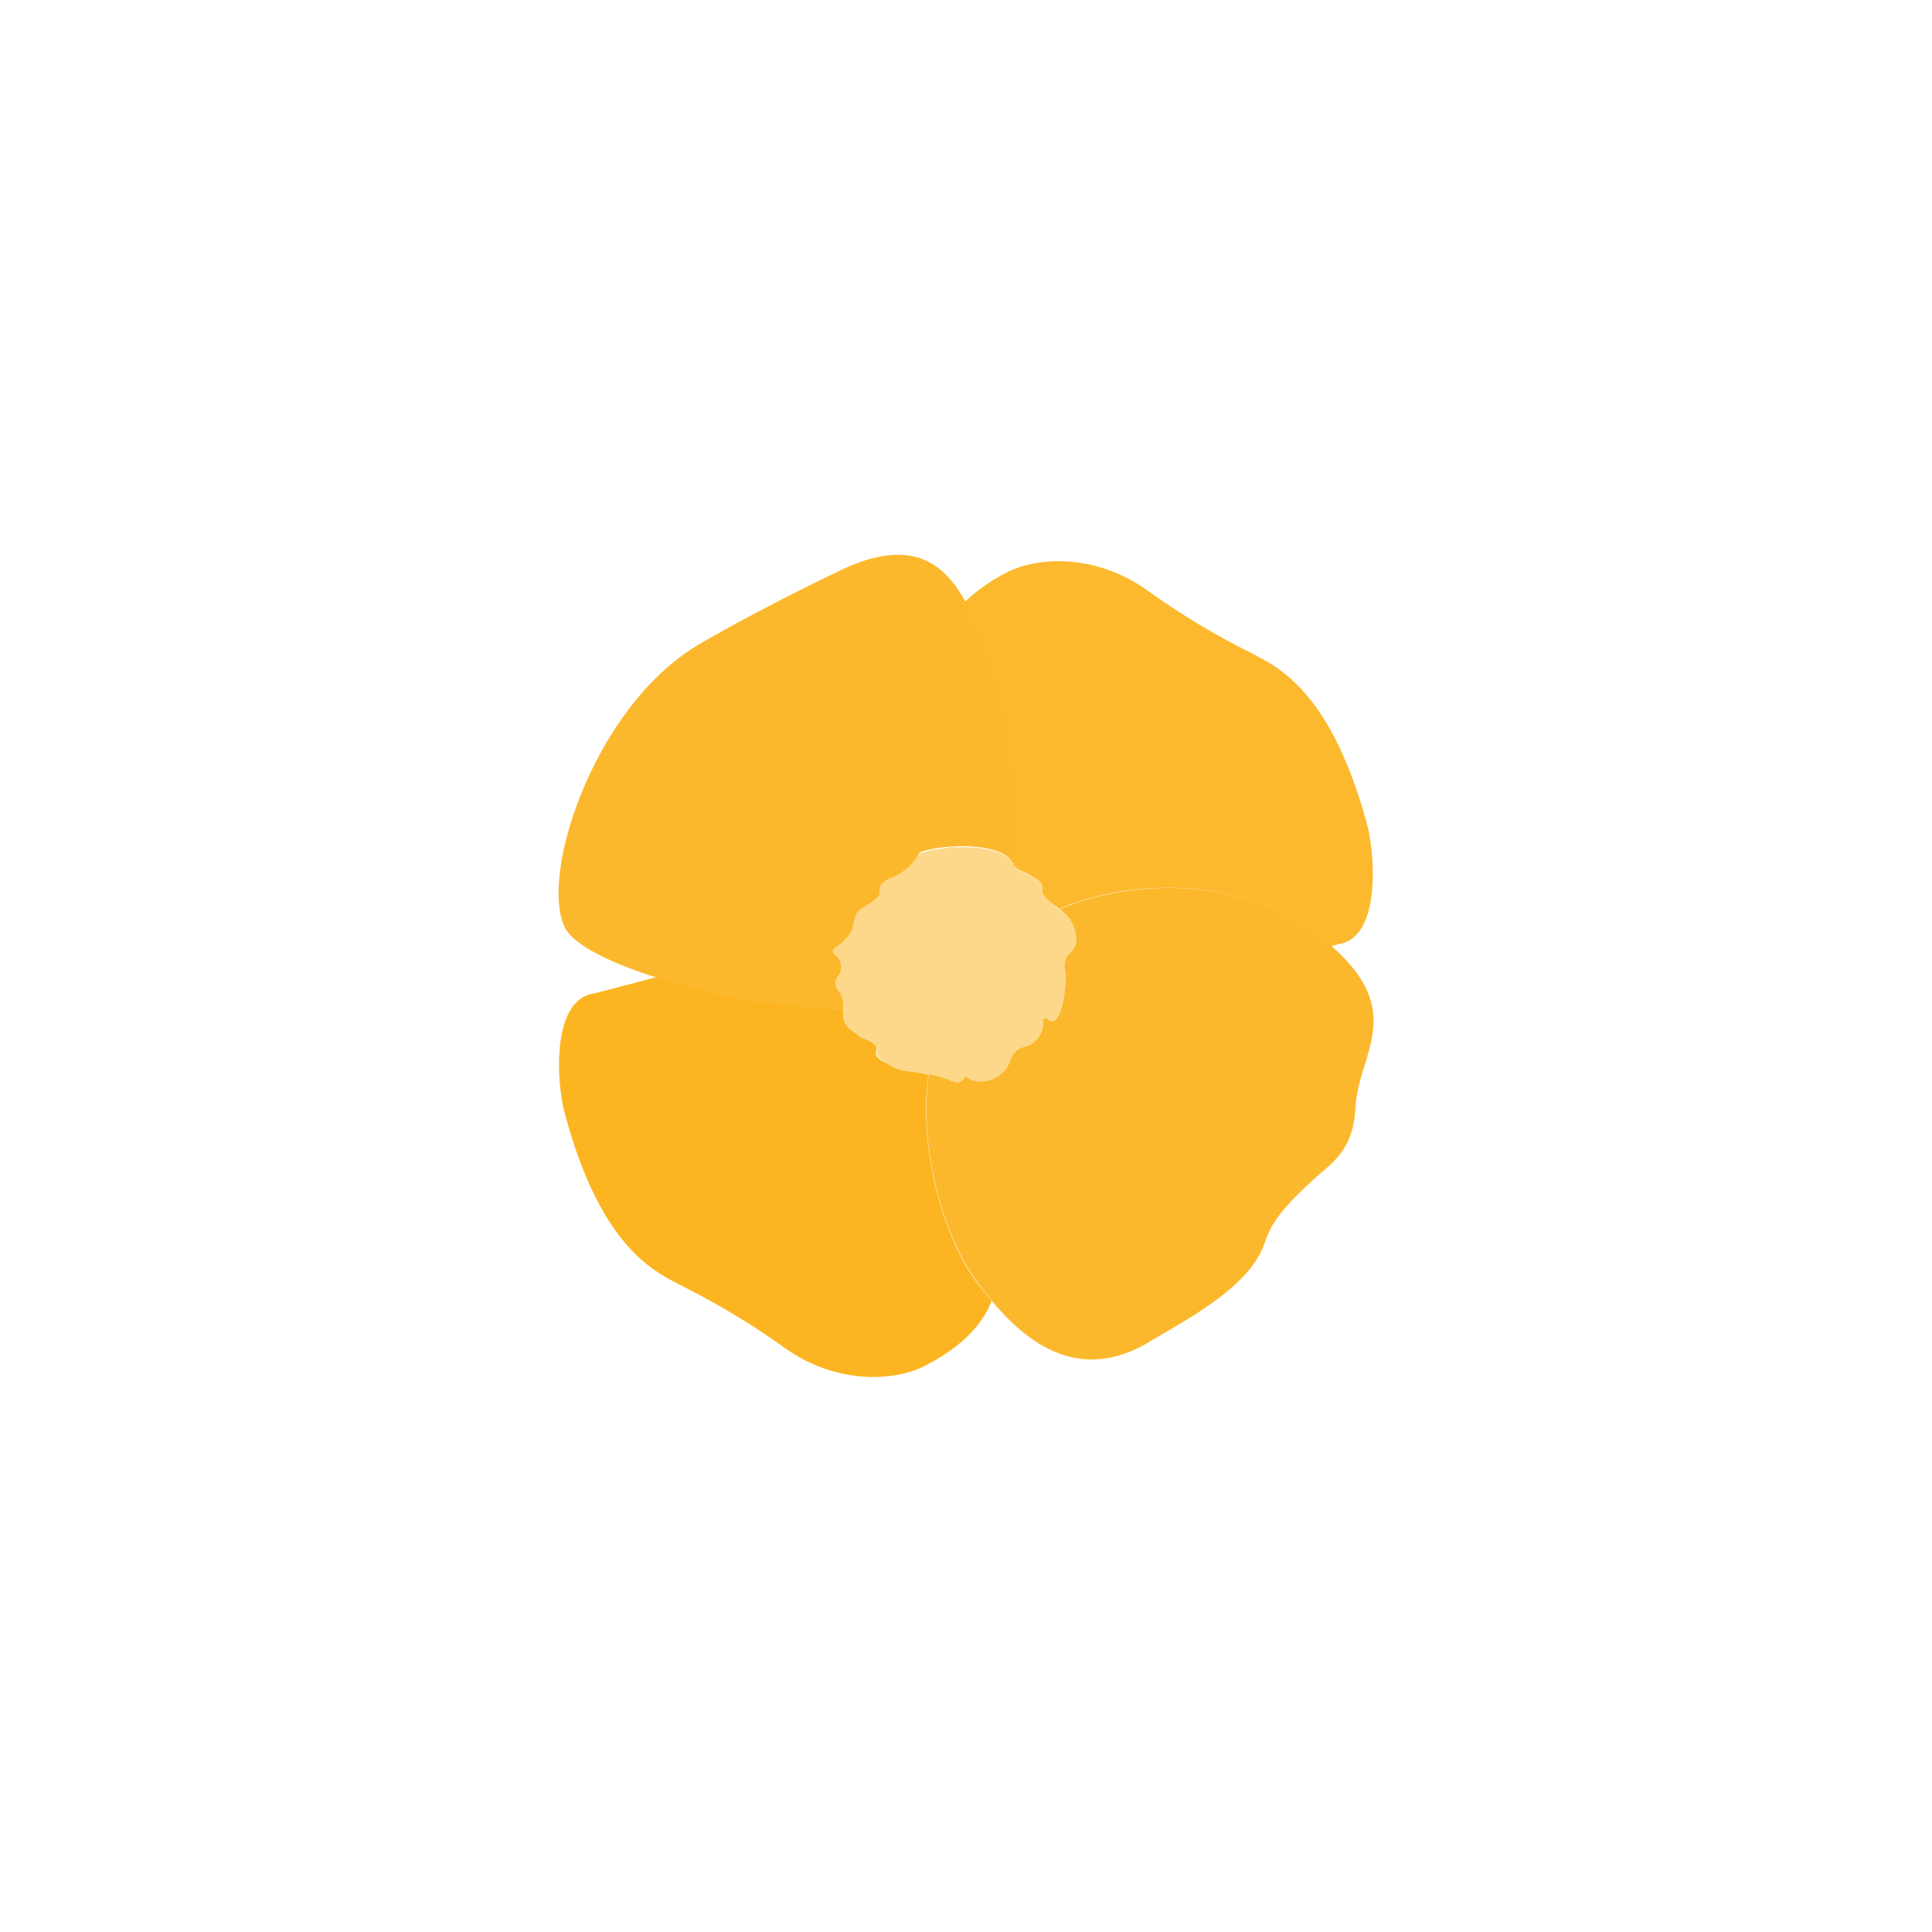 <svg id="Layer_1" data-name="Layer 1" xmlns="http://www.w3.org/2000/svg" viewBox="0 0 200 200"><g opacity="0.95"><path d="M102,112h0a2.83,2.83,0,0,1-1.6-.16A2.83,2.83,0,0,0,102,112Z" fill="#fcb116"/><path d="M86.67,101.16a1.69,1.69,0,0,0,.34-.71A1.9,1.9,0,0,1,86.67,101.16Z" fill="#fcb116"/><path d="M96.11,111.26a14.68,14.68,0,0,0-2.25-.37,4.61,4.61,0,0,1-1.91-.75c-.5-.29-1.48-.58-1.23-1.43s-1.53-1.09-1.94-1.56-1.67-.77-1.49-2.49c0-.07,0-.12,0-.19A71.13,71.13,0,0,1,68,101.15c-2.57.65-5.12,1.37-6.83,1.76-4.11,1-3.53,9.28-2.71,12.32,3.81,14.25,9.57,16.51,12.16,17.9a79.18,79.18,0,0,1,10.54,6.35c5.34,3.85,11.41,3.58,14.69,1.86,4.17-2.2,5.92-4.47,6.8-6.66-.51-.61-1-1.21-1.52-1.91C97.14,127.27,95.13,117.91,96.11,111.26Z" fill="#fcb116"/><path d="M87.28,104.46a3.31,3.31,0,0,0,0-1A3.33,3.33,0,0,1,87.28,104.46Z" fill="#fcb116"/></g><g opacity="0.9"><path d="M110.28,99.58a2.31,2.31,0,0,1,.63-1A2.26,2.26,0,0,0,110.28,99.58Z" fill="#fcb116"/><path d="M97.7,87.73h0c.42,0,.85,0,1.27-.06C98.54,87.69,98.13,87.69,97.7,87.73Z" fill="#fcb116"/><path d="M141.53,85.41c-3.82-14.24-9.57-16.5-12.16-17.89a78.19,78.19,0,0,1-10.54-6.36c-5.34-3.85-11.41-3.58-14.69-1.86a18.89,18.89,0,0,0-4.26,3c.51.9,1,1.82,1.35,2.69A51.35,51.35,0,0,1,105,89.47c-.09-.11-.18-.11-.27-.26.62,1.08,1.31,1,1.77,1.29,1.14.75,1.51.88,1.43,1.6s.89,1.37,1.73,2c6.1-2.72,18.91-4.32,28.15,3.84.31-.08.71-.19,1-.25C142.93,96.77,142.34,88.46,141.53,85.41Z" fill="#fcb116"/><path d="M103.42,88.25a5.86,5.86,0,0,0-.67-.21C103,88.11,103.22,88.17,103.42,88.25Z" fill="#fcb116"/><path d="M100.29,87.66c.36,0,.7.06,1,.1C101,87.72,100.66,87.68,100.29,87.66Z" fill="#fcb116"/></g><path d="M86.81,102.55a1.14,1.14,0,0,1-.14-1.39,1.56,1.56,0,0,0-.27-2.35c-.31-.29-.15-.56,0-.65A6.22,6.22,0,0,0,88,96.66c.33-.51.42-1.85.81-2.31s2.36-1.27,2.25-2c-.17-1.19,1.23-1.43,1.77-1.74C95,89.36,95,88.3,95.32,88.19c3.14-1,8.41-.78,9.43,1,.09.15.18.15.27.26a51.35,51.35,0,0,0-3.79-24.53c-2-4.4-4.8-10.38-14.19-5.9-5.44,2.6-11.14,5.6-14.72,7.71C61.54,73.08,55.8,90.6,58.47,96c2,4.08,18.77,8.45,28.81,8.47A2.53,2.53,0,0,0,86.81,102.55Z" fill="#fcb116" opacity="0.9"/><path d="M138.2,98.26c-9.26-8.52-22.34-6.88-28.52-4.12a4.53,4.53,0,0,1,1.06,1c.81,1.41,1,2.48.17,3.41a1.87,1.87,0,0,0-.61,2c.19,1.61-.46,6.2-1.84,5-.54-.46-.48.39-.47.57a2.51,2.51,0,0,1-1.79,2.23,2,2,0,0,0-1.62,1.52,3.25,3.25,0,0,1-4.15,1.91c-.18-.07-.38-.57-.75,0s-1.09.16-1.53,0a17.28,17.28,0,0,0-2-.59c-1,6.65,1,16,5,21.51,5.49,7.62,11.35,10.18,18,6.11,3.26-2,10.13-5.44,11.71-10,.71-2,1.42-3.34,5.27-6.85,1.75-1.59,3.92-2.84,4.18-7.18C140.53,109.22,145.55,105,138.2,98.26Z" fill="#fcb116" opacity="0.9"/><g opacity="0.5"><path d="M88.78,94.35c-.4.46-.48,1.8-.81,2.31a6.22,6.22,0,0,1-1.57,1.5c-.15.09-.31.36,0,.65a1.56,1.56,0,0,1,.27,2.35,1.14,1.14,0,0,0,.14,1.39,2.65,2.65,0,0,1,.48,2.11c-.18,1.72,1,1.94,1.49,2.49s2.17.81,2,1.56.72,1.14,1.22,1.43a4.61,4.61,0,0,0,1.91.75,17.68,17.68,0,0,1,4.29,1c.44.16,1.23.46,1.53,0s.57-.07.75,0a3.25,3.25,0,0,0,4.15-1.91,2,2,0,0,1,1.62-1.52,2.51,2.51,0,0,0,1.79-2.23c0-.18-.07-1,.47-.57,1.38,1.19,2-3.4,1.84-5a1.87,1.87,0,0,1,.61-2c.87-.93.64-2-.17-3.41-.51-.9-2.9-2-2.79-3.06.08-.72-.29-.85-1.43-1.6-.46-.3-1.15-.21-1.77-1.29-1-1.8-6.29-2-9.43-1C95,88.3,95,89.36,92.8,90.6c-.54.31-1.94.55-1.77,1.74C91.14,93.08,89.27,93.78,88.78,94.35Z" fill="#fcb116"/></g></svg>